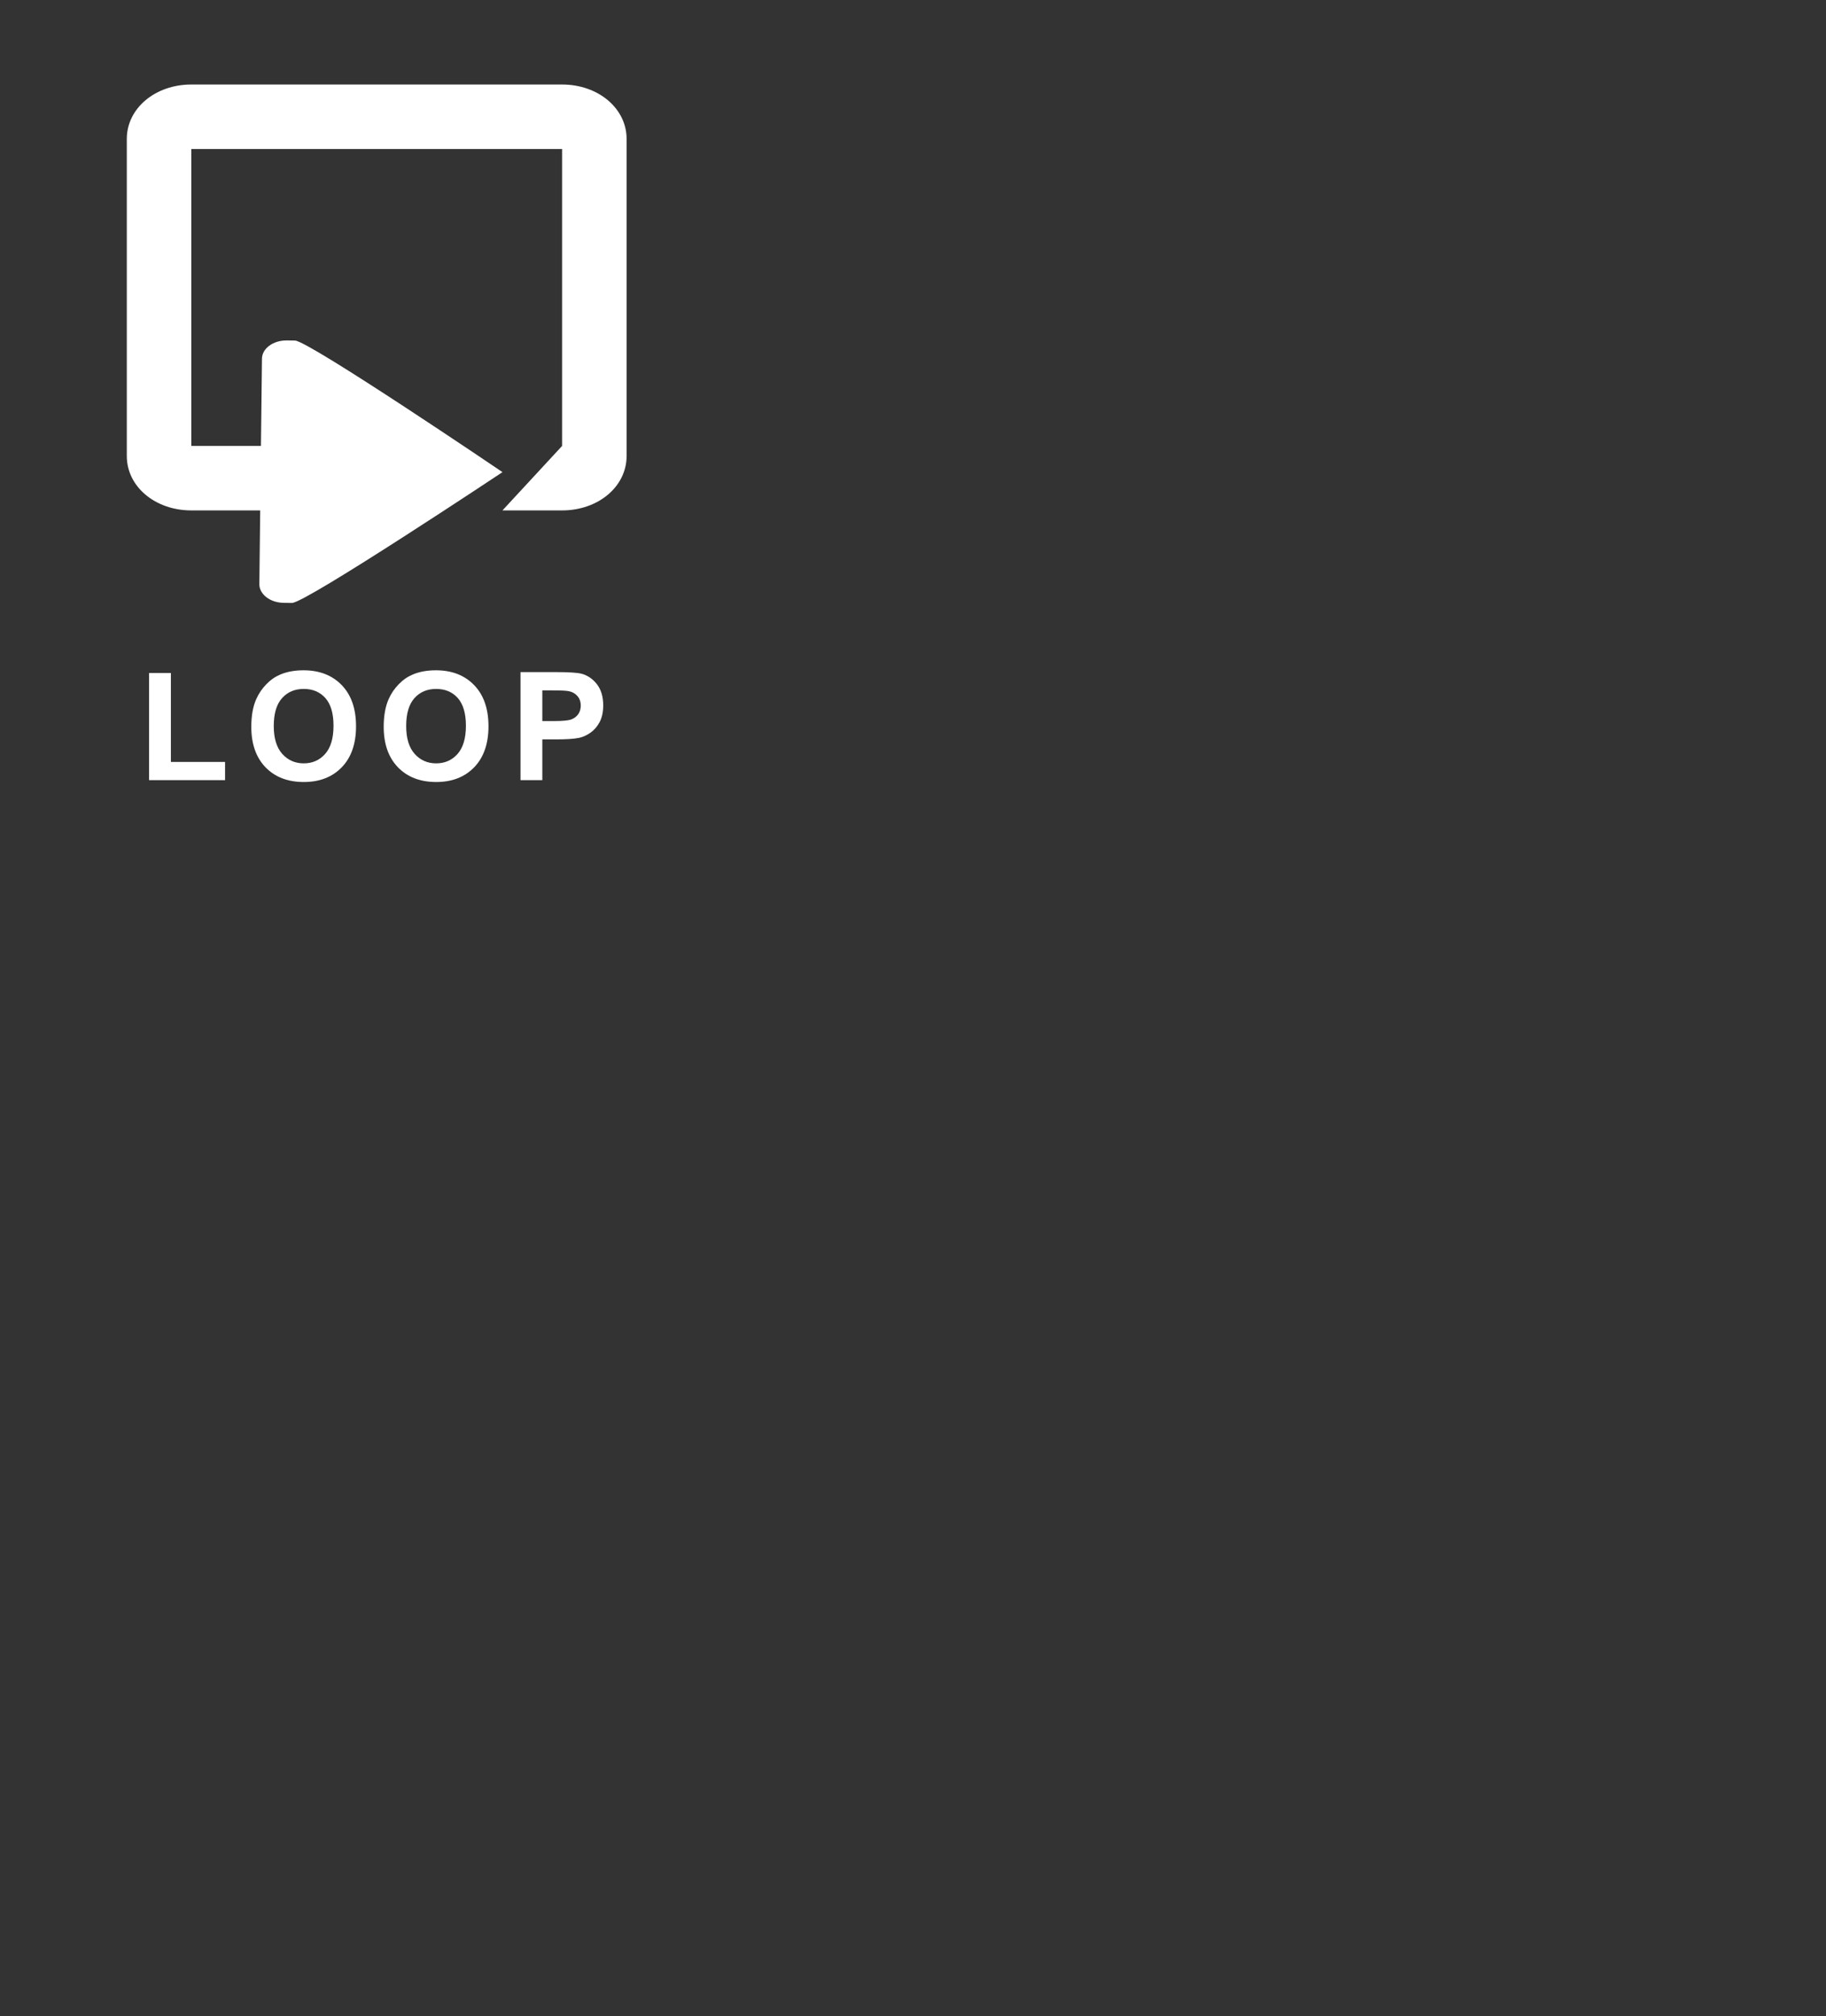 <?xml version="1.0" encoding="utf-8"?>
<!-- Generator: Adobe Illustrator 16.0.0, SVG Export Plug-In . SVG Version: 6.00 Build 0)  -->
<!DOCTYPE svg PUBLIC "-//W3C//DTD SVG 1.1//EN" "http://www.w3.org/Graphics/SVG/1.1/DTD/svg11.dtd">
<svg version="1.1" id="Layer_1" xmlns="http://www.w3.org/2000/svg" xmlns:xlink="http://www.w3.org/1999/xlink" x="0px" y="0px"
	 width="90px" height="99.333px" viewBox="0 0 90 99.333" enable-background="new 0 0 90 99.333" xml:space="preserve">
<rect x="0" y="0" width="90" height="99.333" fill="#333333" stroke="none"/>
<g>
	<path fill="#FFFFFF" d="M27.705,4.164H9.429c-1.783,0-3.179,1.177-3.179,2.678V22.47c0,1.502,1.396,2.677,3.179,2.677h3.396
		l-0.042,3.628c-0.006,0.504,0.532,0.919,1.202,0.926l0.404,0.005c0.669,0.009,10.378-6.445,10.378-6.445s-9.559-6.476-10.229-6.483
		l-0.403-0.005c-0.67-0.007-1.217,0.395-1.223,0.899l-0.05,4.297H9.429V7.342h18.276V21.97l-2.94,3.177h2.94
		c1.782,0,3.179-1.175,3.179-2.678V6.842C30.883,5.34,29.487,4.164,27.705,4.164z"/>
	<polygon fill="#FFFFFF" points="8.422,33.157 7.348,33.157 7.348,38.436 11.093,38.436 11.093,37.539 8.422,37.539 	"/>
	<path fill="#FFFFFF" d="M14.96,33.024c-0.433,0-0.815,0.069-1.147,0.21c-0.249,0.104-0.479,0.263-0.688,0.479
		c-0.209,0.215-0.374,0.459-0.495,0.73c-0.163,0.367-0.244,0.822-0.244,1.364c0,0.847,0.234,1.512,0.7,1.996
		c0.468,0.482,1.097,0.725,1.888,0.725c0.782,0,1.406-0.245,1.873-0.728c0.468-0.486,0.701-1.158,0.701-2.018
		c0-0.866-0.235-1.543-0.706-2.029C16.371,33.267,15.744,33.024,14.96,33.024z M16.025,37.145c-0.274,0.309-0.626,0.464-1.054,0.464
		c-0.428,0-0.782-0.157-1.06-0.468c-0.278-0.311-0.418-0.767-0.418-1.37c0-0.613,0.135-1.071,0.408-1.374
		c0.271-0.304,0.628-0.455,1.071-0.455c0.443,0,0.798,0.15,1.065,0.45c0.268,0.301,0.401,0.755,0.401,1.364
		C16.438,36.374,16.3,36.835,16.025,37.145z"/>
	<path fill="#FFFFFF" d="M21.487,33.024c-0.435,0-0.817,0.069-1.148,0.21c-0.249,0.104-0.479,0.263-0.688,0.479
		c-0.21,0.215-0.375,0.459-0.495,0.73c-0.162,0.367-0.244,0.822-0.244,1.364c0,0.847,0.234,1.513,0.702,1.996
		c0.467,0.482,1.096,0.725,1.887,0.725c0.783,0,1.406-0.245,1.873-0.728c0.468-0.486,0.702-1.158,0.702-2.018
		c0-0.866-0.236-1.543-0.708-2.029C22.897,33.267,22.271,33.024,21.487,33.024z M22.552,37.145
		c-0.274,0.309-0.627,0.464-1.055,0.464c-0.428,0-0.782-0.157-1.06-0.468s-0.417-0.767-0.417-1.37c0-0.613,0.135-1.07,0.406-1.374
		s0.629-0.455,1.071-0.455c0.443,0,0.799,0.15,1.067,0.45c0.265,0.301,0.4,0.755,0.4,1.364
		C22.964,36.374,22.826,36.835,22.552,37.145z"/>
	<path fill="#FFFFFF" d="M28.657,33.193c-0.198-0.053-0.624-0.08-1.277-0.08h-1.725v5.323l1.075-0.001v-2.007h0.701
		c0.486,0,0.857-0.025,1.114-0.076c0.189-0.041,0.375-0.126,0.557-0.253s0.334-0.301,0.453-0.524
		c0.117-0.222,0.177-0.498,0.177-0.824c0-0.423-0.103-0.768-0.308-1.037C29.217,33.447,28.963,33.273,28.657,33.193z M28.504,35.18
		c-0.081,0.118-0.194,0.205-0.337,0.261c-0.141,0.056-0.425,0.084-0.849,0.084H26.73v-1.512l0.52,0.001
		c0.386,0,0.645,0.013,0.773,0.037c0.173,0.031,0.319,0.11,0.431,0.235c0.114,0.126,0.17,0.286,0.17,0.479
		C28.624,34.923,28.585,35.06,28.504,35.18z"/>
</g>
</svg>
